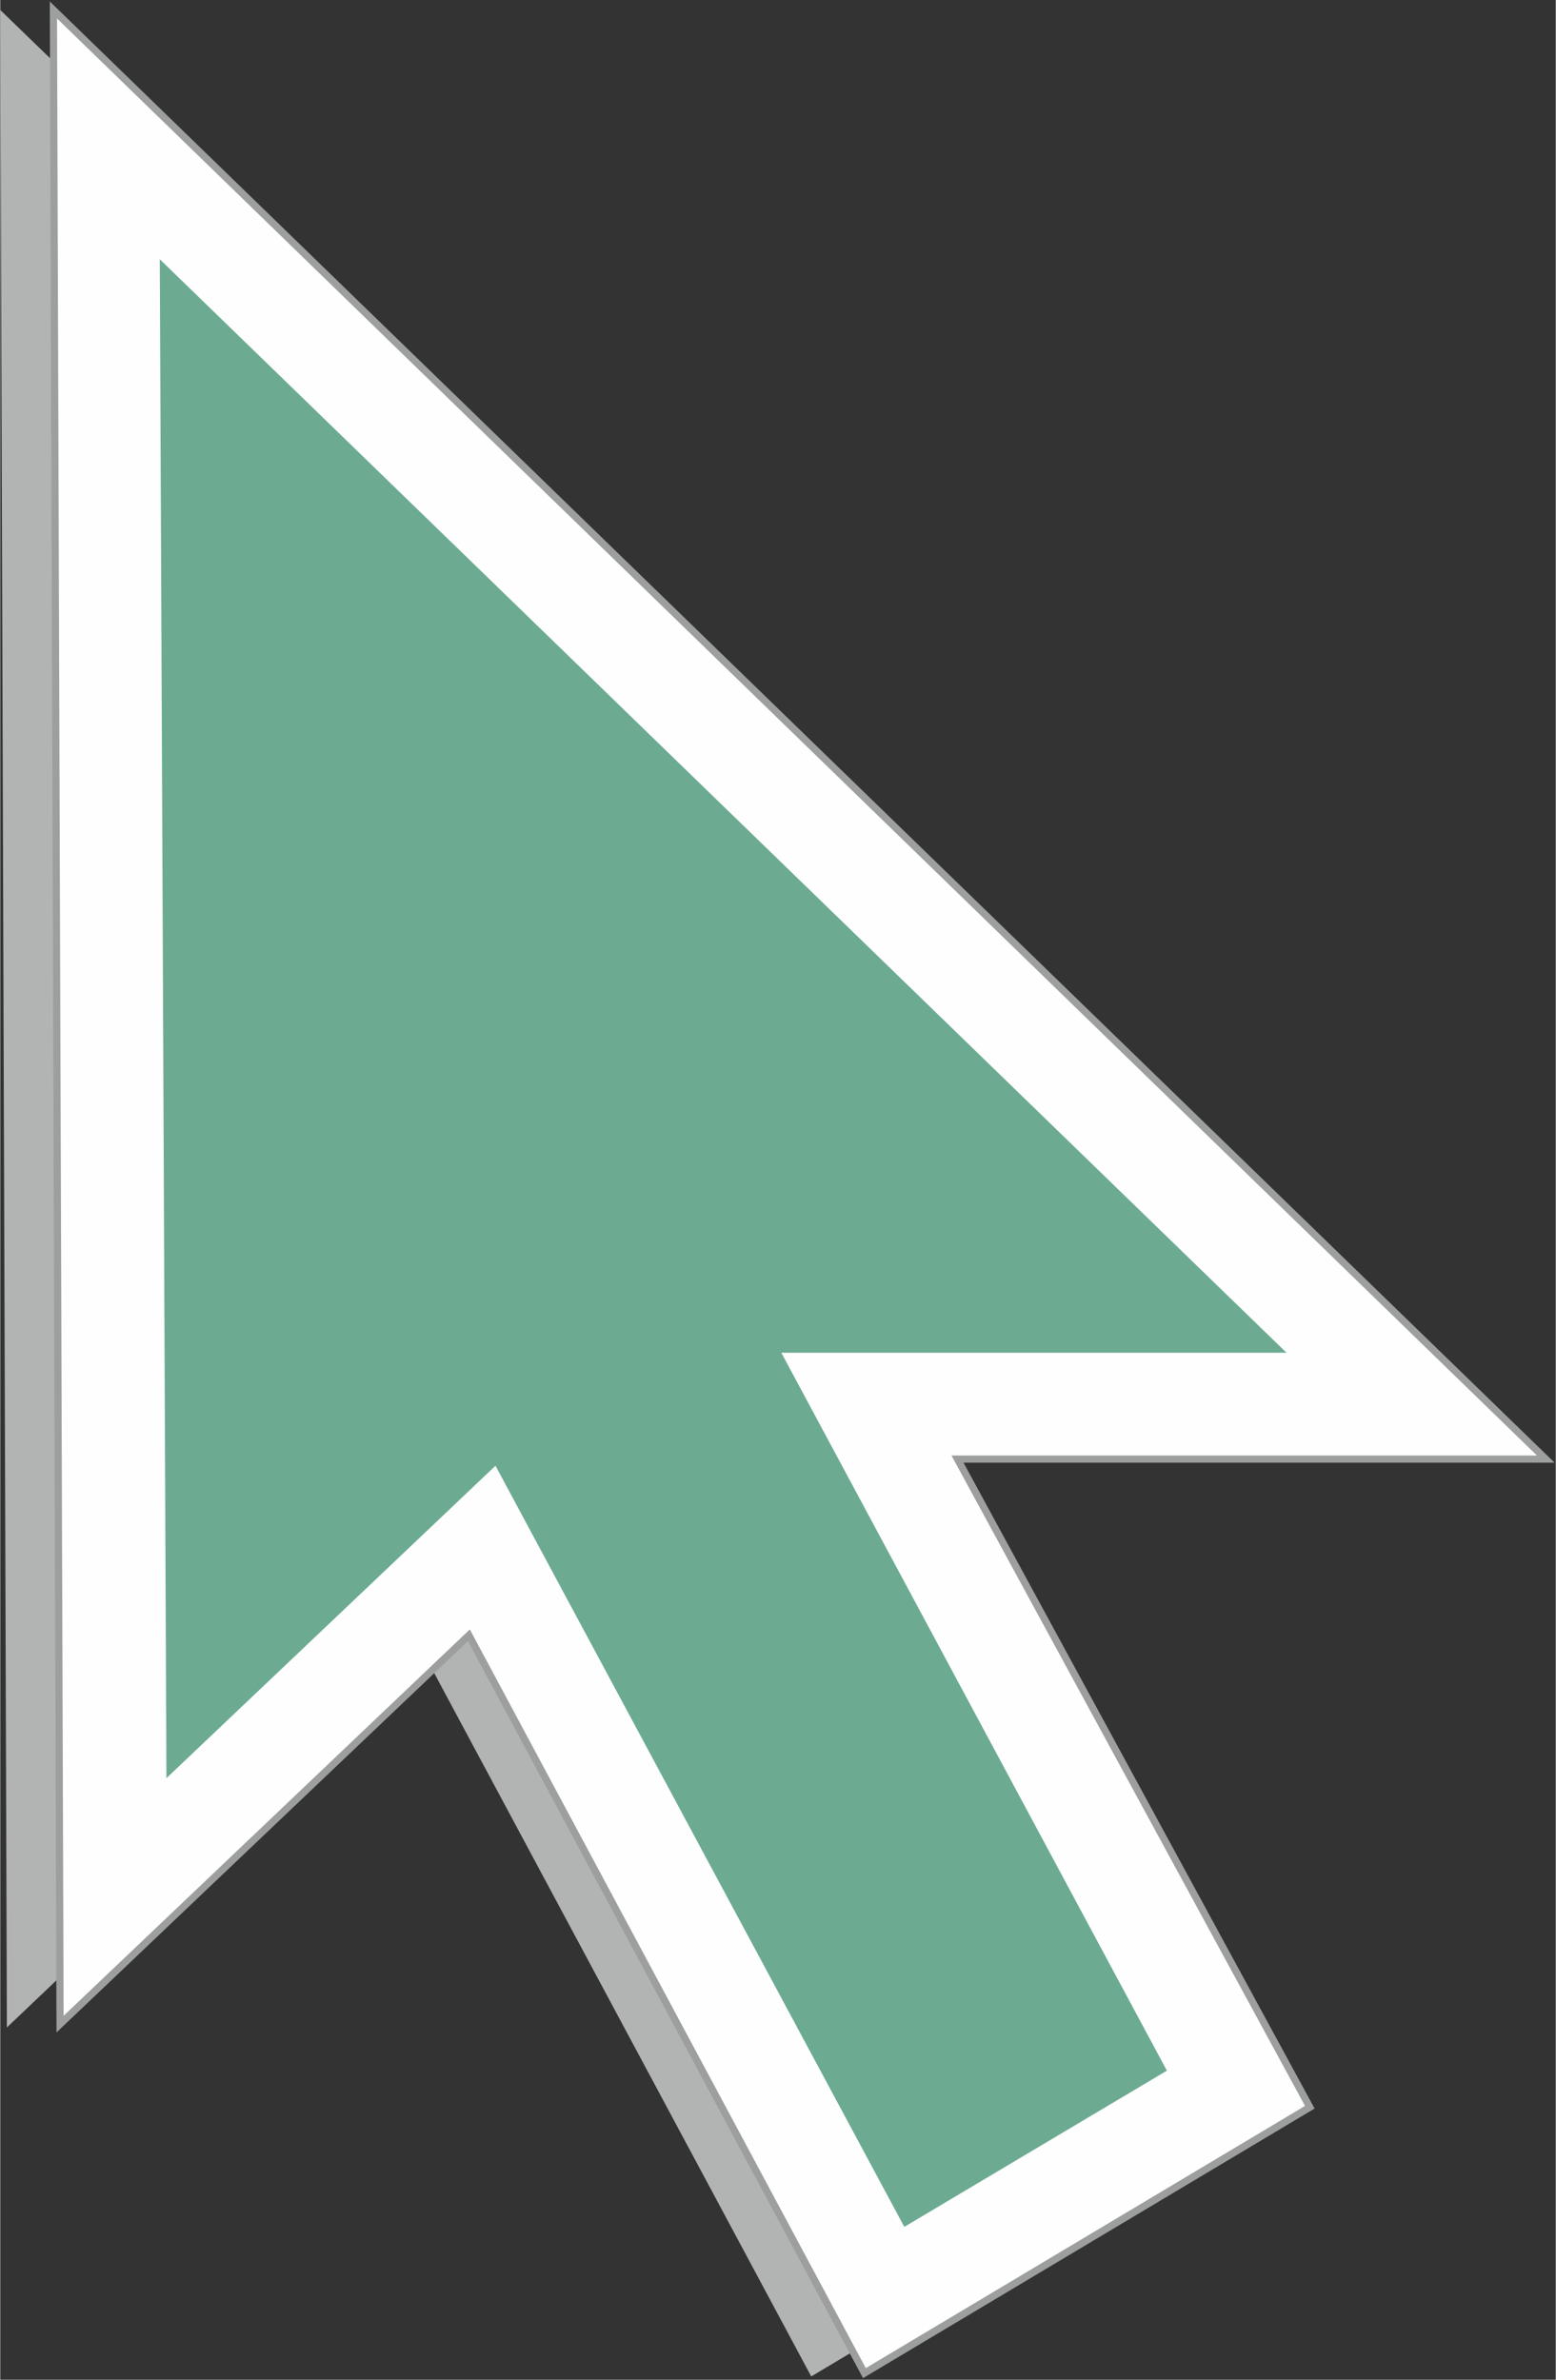 <?xml version="1.0" encoding="UTF-8"?>
<!DOCTYPE svg PUBLIC "-//W3C//DTD SVG 1.1//EN" "http://www.w3.org/Graphics/SVG/1.1/DTD/svg11.dtd">
<!-- Creator: CorelDRAW X6 -->
<svg xmlns="http://www.w3.org/2000/svg" xml:space="preserve" width="36.725mm" height="56.169mm" version="1.1" style="shape-rendering:geometricPrecision; text-rendering:geometricPrecision; image-rendering:optimizeQuality; fill-rule:evenodd; clip-rule:evenodd"
viewBox="0 0 468 716"
 xmlns:xlink="http://www.w3.org/1999/xlink">
 <rect x="0" y="0" width="468" height="716" fill="#333333" stroke="none"/>
 <defs>
  <style type="text/css">
   <![CDATA[
    .str0 {stroke:#9D9E9E;stroke-width:2.157}
    .fil0 {fill:#B2B3B3}
    .fil1 {fill:#FEFEFE}
    .fil2 {fill:#6CAB92}
   ]]>
  </style>
 </defs>
 <g id="Слой_x0020_1">
  <polygon class="fil0" points="273,439 378,635 244,715 125,493 2,610 0,3 450,439 "/>
  <polygon class="fil1 str0" points="288,439 394,634 260,714 141,492 18,609 16,3 465,439 "/>
  <polygon class="fil2" points="387,407 48,78 50,535 149,441 272,670 351,623 235,407 "/>
 </g>
</svg>
